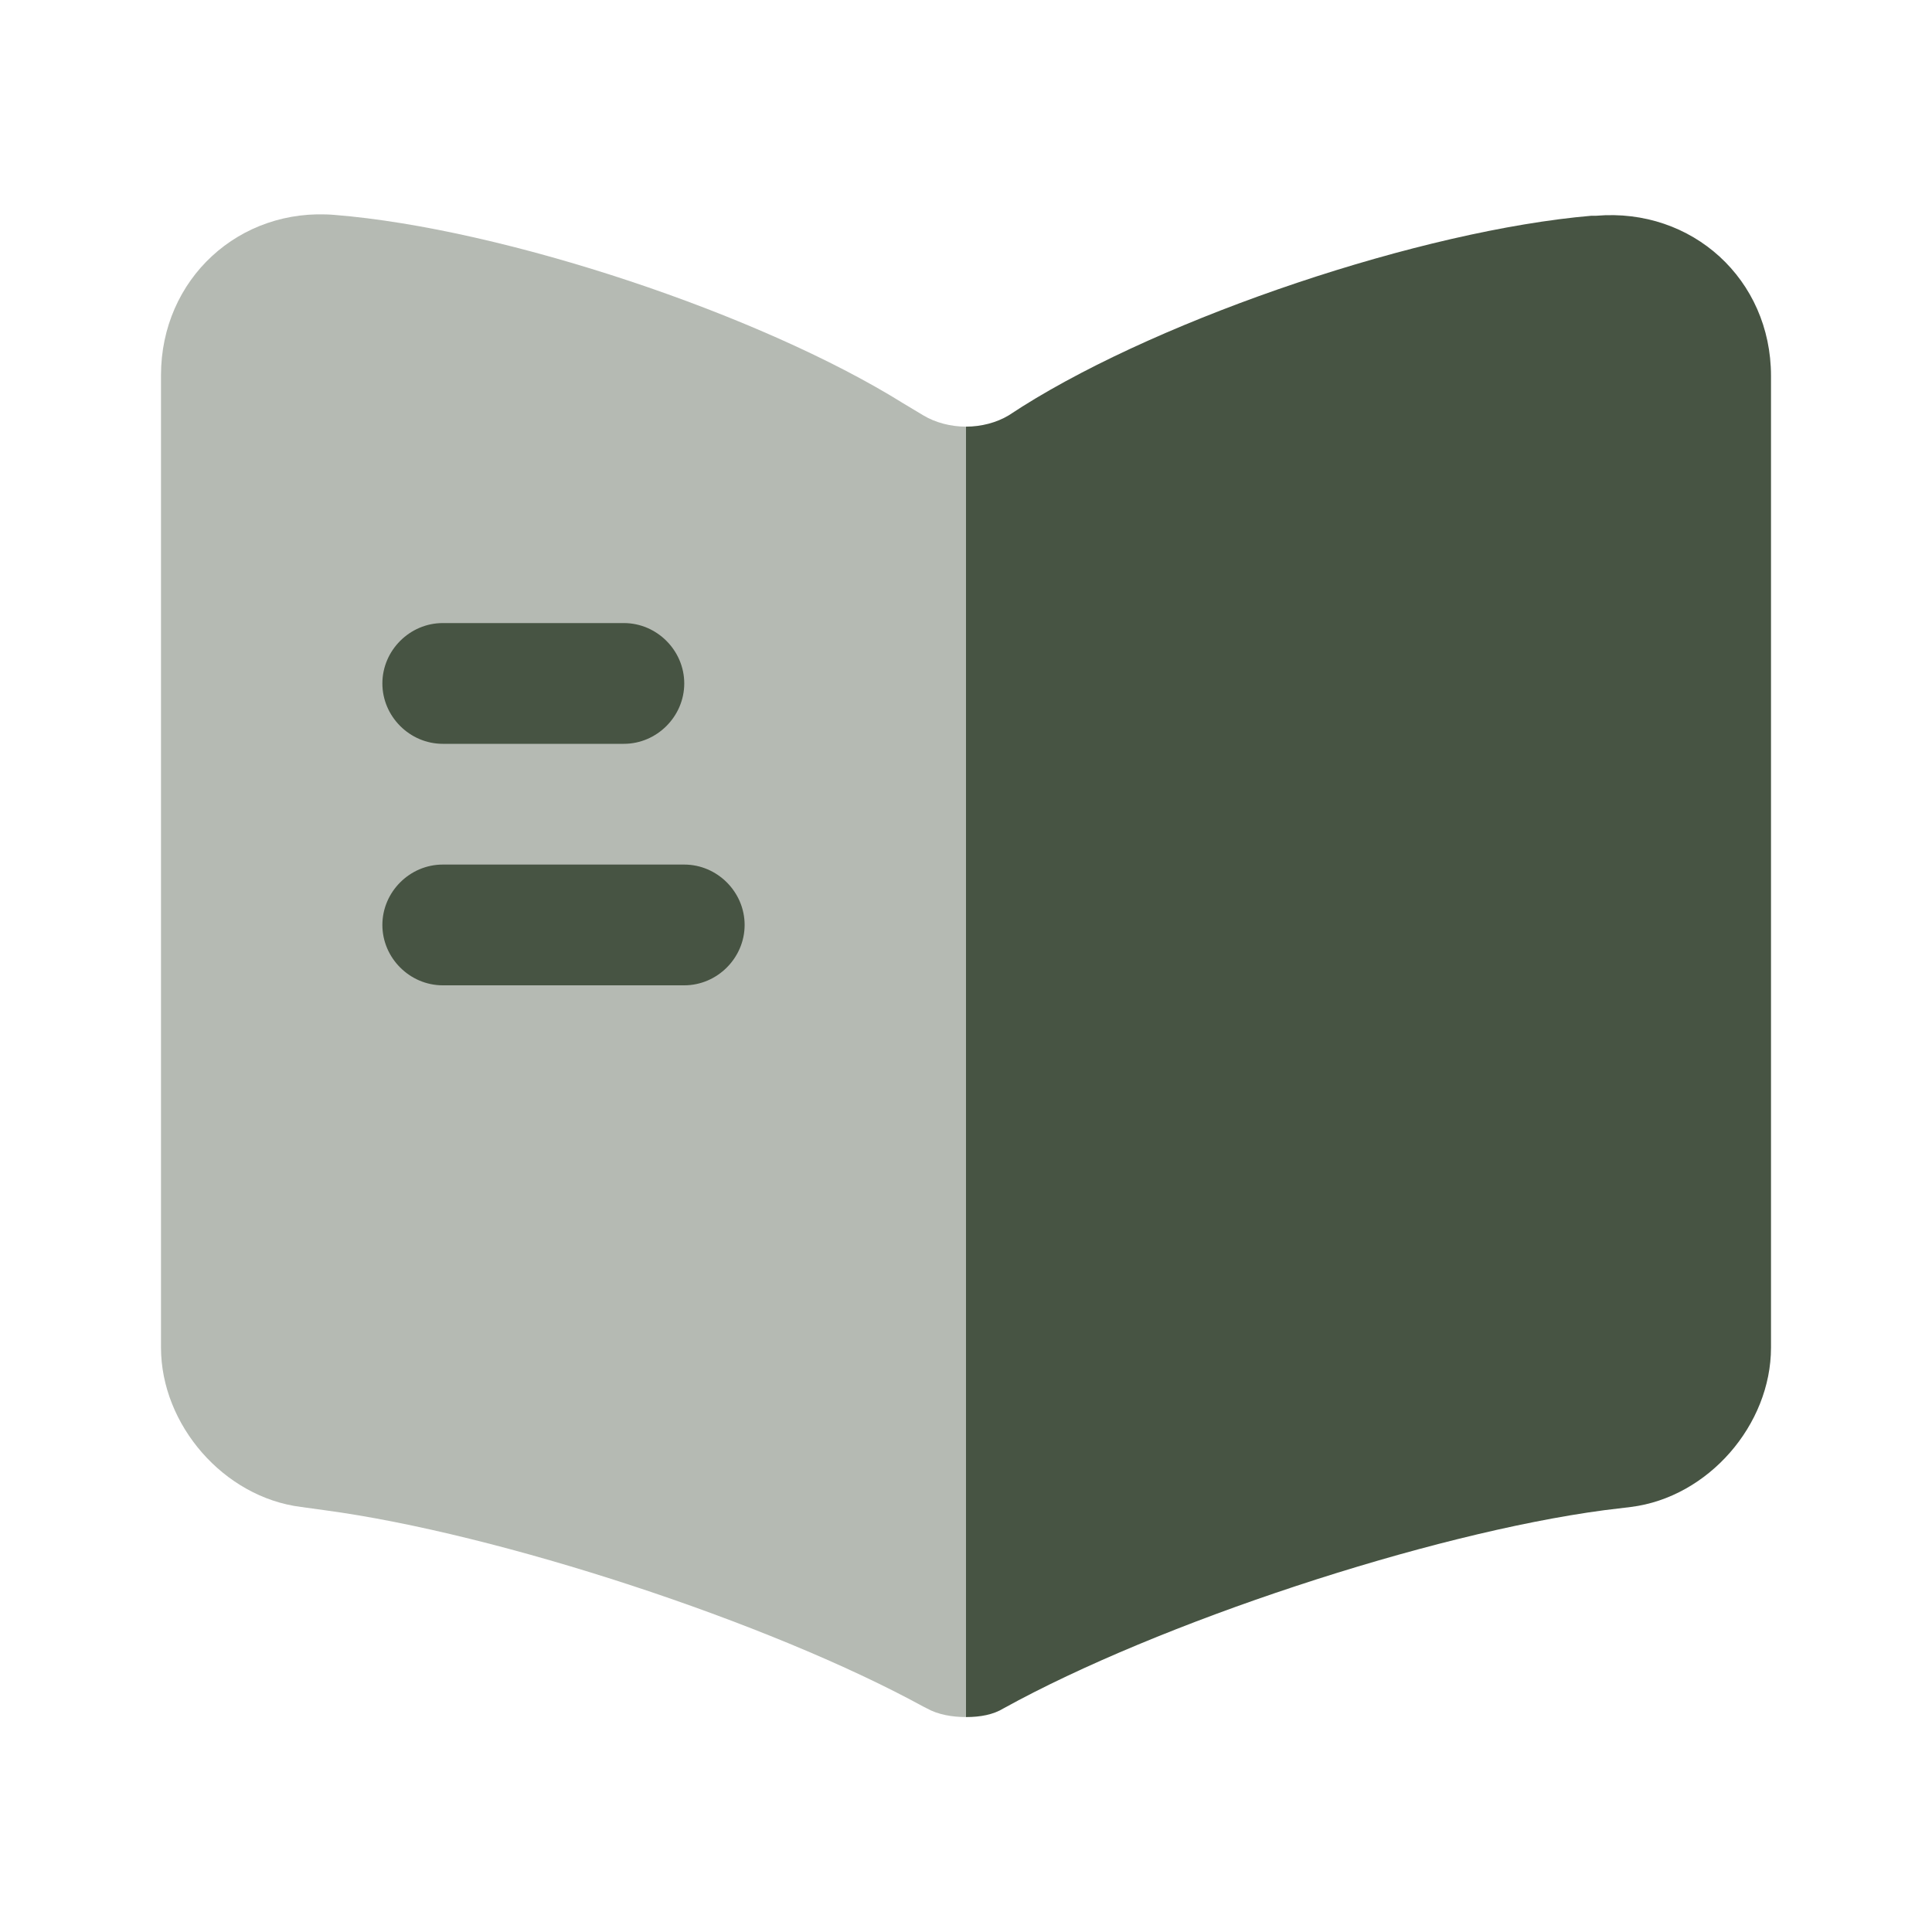 <svg width="36" height="36" viewBox="0 0 36 36" fill="none" xmlns="http://www.w3.org/2000/svg">
<path opacity="0.4" d="M18 7.95V31.995C17.745 31.995 17.475 31.95 17.265 31.83L17.205 31.8C14.325 30.225 9.3 28.575 6.045 28.14L5.61 28.08C4.17 27.9 3 26.55 3 25.11V6.99C3 5.205 4.455 3.855 6.24 4.005C9.39 4.26 14.16 5.85 16.83 7.515L17.205 7.74C17.43 7.875 17.715 7.95 18 7.95Z" fill="#475443"/>
<path d="M33 7.005V25.11C33 26.55 31.83 27.9 30.39 28.08L29.895 28.14C26.625 28.575 21.585 30.24 18.705 31.83C18.51 31.95 18.27 31.995 18 31.995V7.95C18.285 7.95 18.57 7.875 18.795 7.74L19.05 7.575C21.72 5.895 26.505 4.29 29.655 4.02H29.745C31.53 3.87 33 5.205 33 7.005Z" fill="#475443"/>
<path d="M11.625 13.86H8.25C7.635 13.86 7.125 13.35 7.125 12.735C7.125 12.12 7.635 11.61 8.25 11.61H11.625C12.24 11.61 12.75 12.12 12.75 12.735C12.75 13.35 12.24 13.86 11.625 13.86Z" fill="#475443"/>
<path d="M12.75 18.36H8.25C7.635 18.36 7.125 17.85 7.125 17.235C7.125 16.62 7.635 16.11 8.25 16.11H12.75C13.365 16.11 13.875 16.62 13.875 17.235C13.875 17.85 13.365 18.36 12.75 18.36Z" fill="#475443"/>
</svg>
